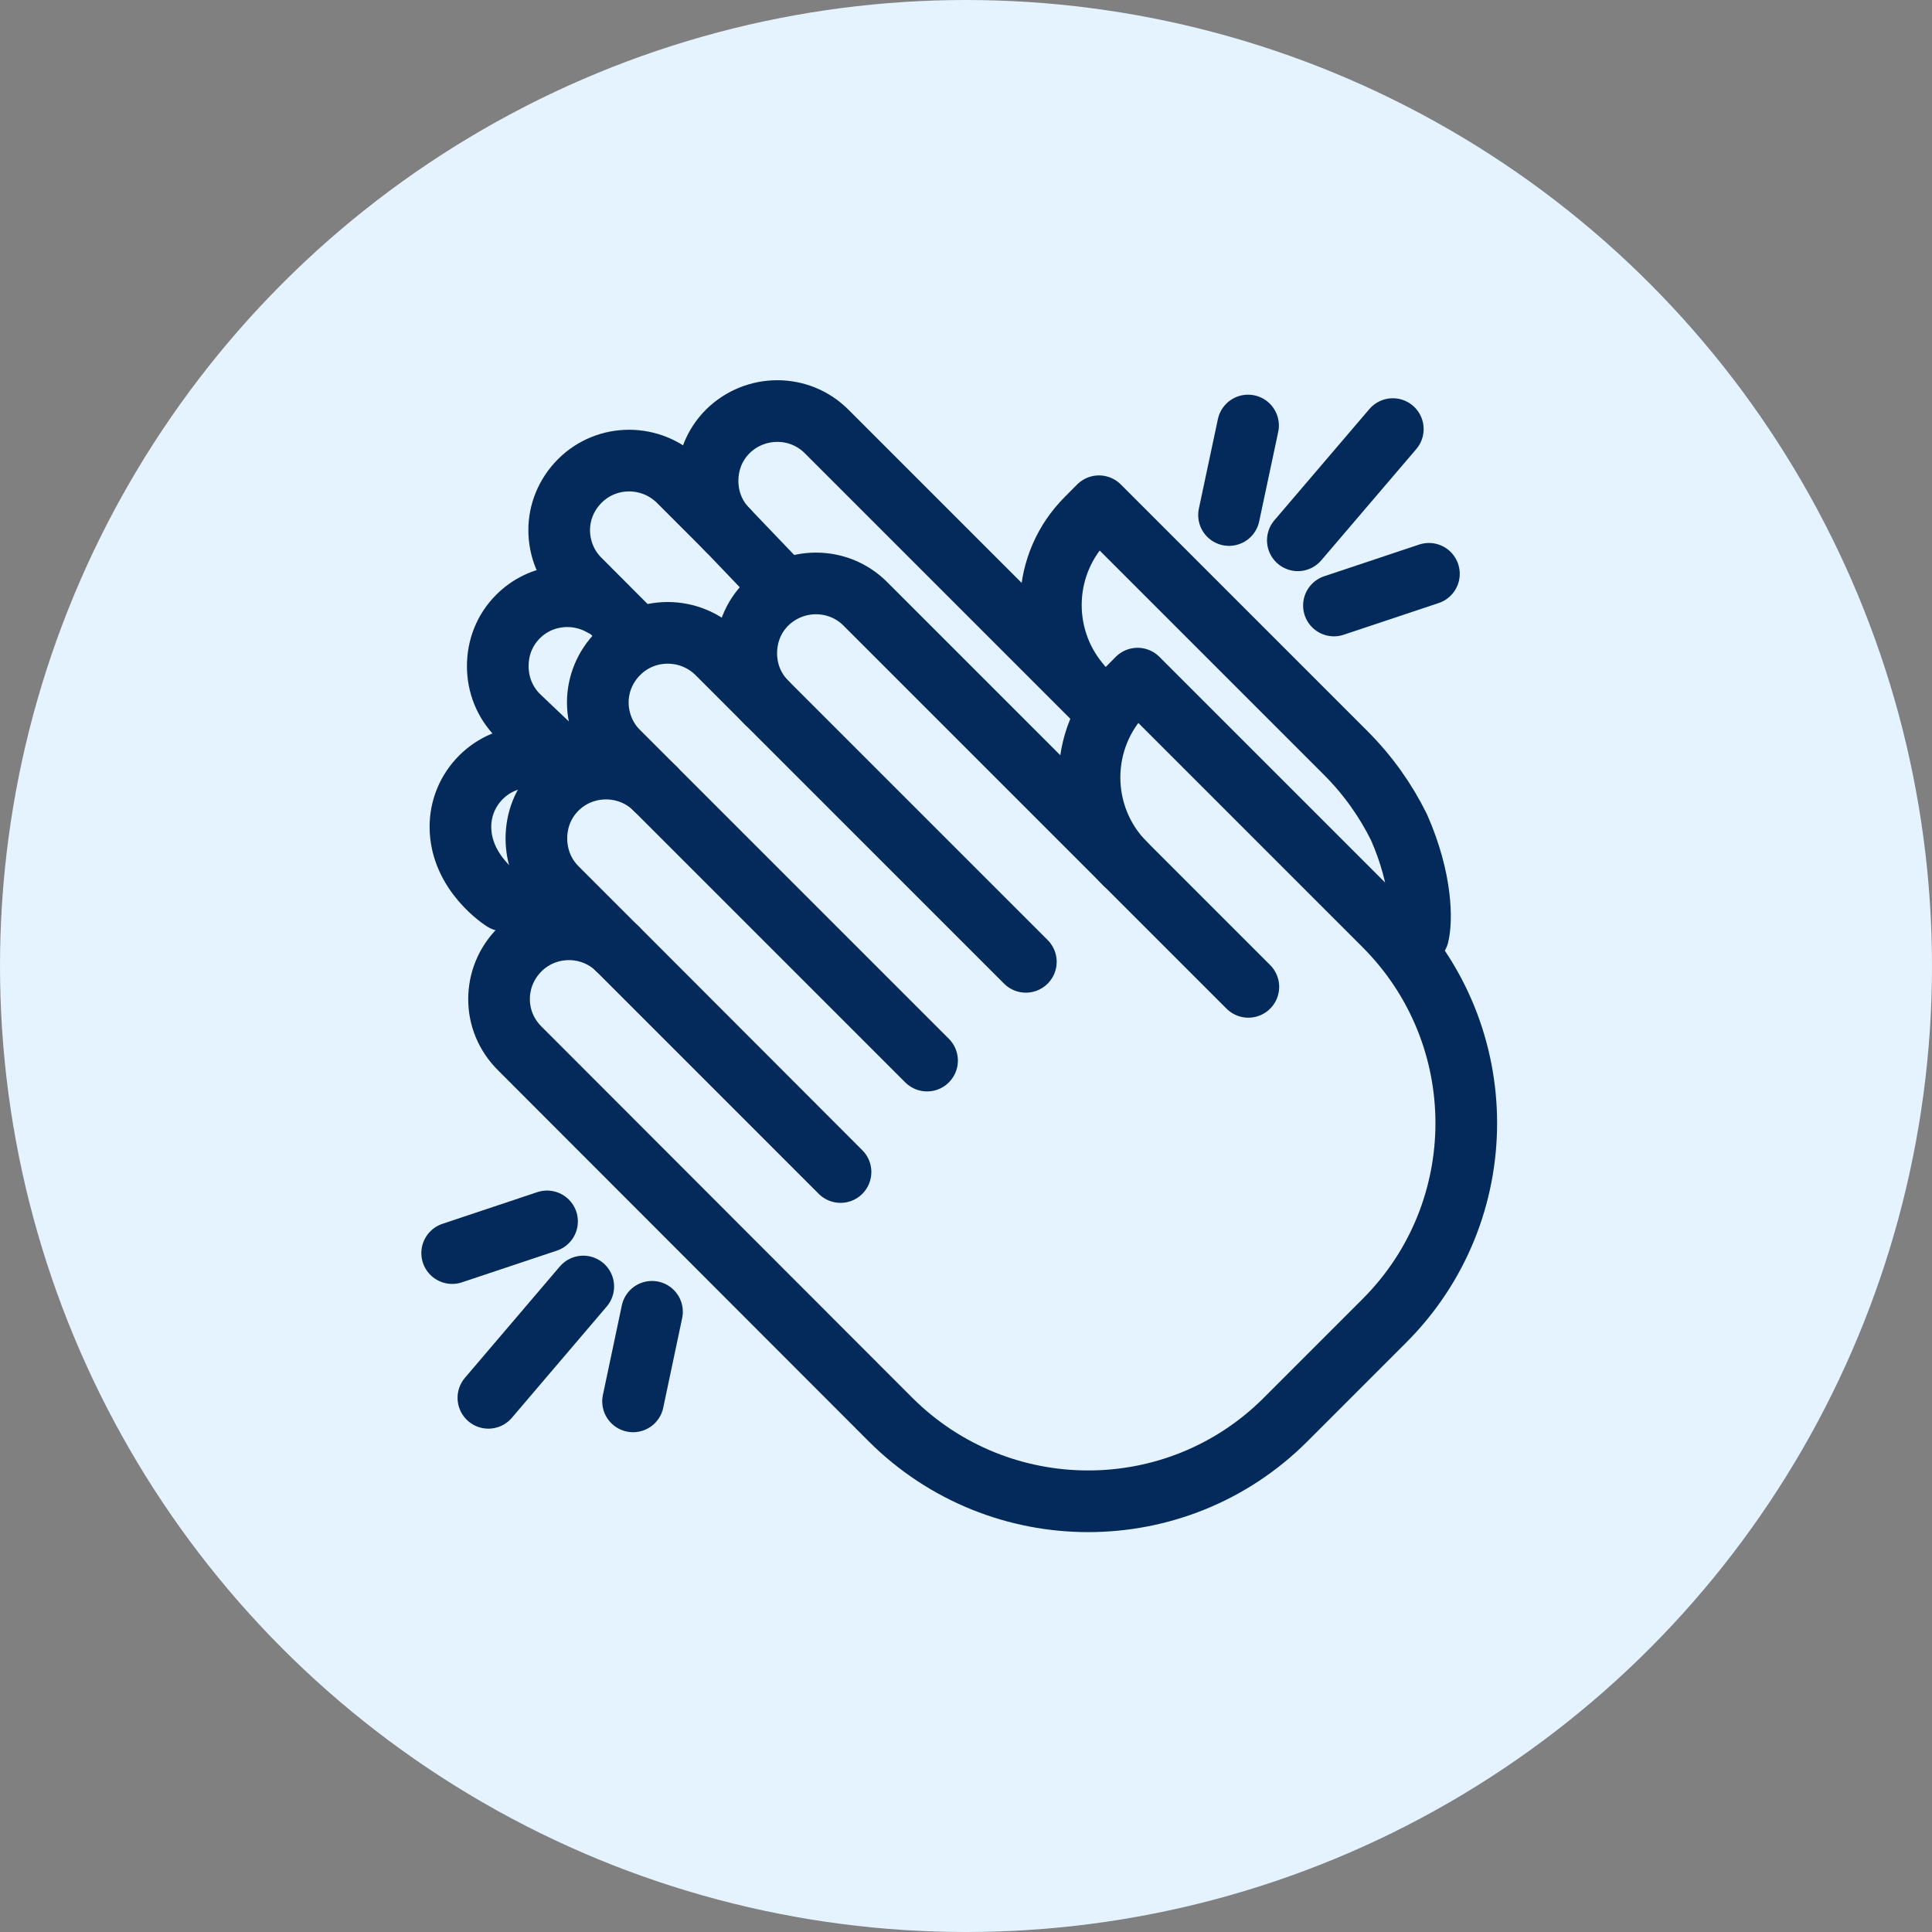 <svg width="94" height="94" viewBox="0 0 94 94" fill="none" xmlns="http://www.w3.org/2000/svg">
<rect x="0" y="0" width="94" height="94" fill="#808080" stroke="none"/>
<circle cx="47" cy="47" r="47" fill="#E4F3FF"/>
<path d="M23.762 68.01L28.378 62.594" stroke="#032a5a" stroke-width="3" stroke-linecap="round" stroke-linejoin="round"/>
<path d="M22 60.968L26.616 59.426" stroke="#032a5a" stroke-width="3" stroke-linecap="round" stroke-linejoin="round"/>
<path d="M30.801 68.183L31.722 63.824" stroke="#032a5a" stroke-width="3" stroke-linecap="round" stroke-linejoin="round"/>
<path d="M67.766 20.877L63.145 26.288" stroke="#032a5a" stroke-width="3" stroke-linecap="round" stroke-linejoin="round"/>
<path d="M69.523 27.918L64.902 29.46" stroke="#032a5a" stroke-width="3" stroke-linecap="round" stroke-linejoin="round"/>
<path d="M60.723 20.703L59.797 25.058" stroke="#032a5a" stroke-width="3" stroke-linecap="round" stroke-linejoin="round"/>
<path d="M29.296 29.456C27.996 28.714 26.304 28.893 25.203 29.999C24.534 30.668 24.219 31.531 24.219 32.408C24.219 33.286 24.539 34.149 25.203 34.819L27.498 37" stroke="#032a5a" stroke-width="3" stroke-linecap="round" stroke-linejoin="round"/>
<path d="M37.999 28.5L35.411 25.795L33.016 23.399C31.678 22.08 29.53 22.08 28.211 23.399C27.542 24.069 27.207 24.932 27.207 25.795C27.207 26.658 27.542 27.555 28.211 28.205L30.499 30.5" stroke="#032a5a" stroke-width="3" stroke-linecap="round" stroke-linejoin="round"/>
<path d="M53.726 34.5L40.215 20.989C38.897 19.67 36.748 19.67 35.41 20.989C34.741 21.658 34.426 22.521 34.426 23.399C34.426 24.277 34.746 25.125 35.41 25.794" stroke="#032a5a" stroke-width="3" stroke-linecap="round" stroke-linejoin="round"/>
<path d="M52.481 33.213C50.556 30.876 50.687 27.414 52.873 25.232L53.47 24.631L65.476 36.637C66.557 37.718 67.42 38.94 68.065 40.244C69.213 42.849 69.167 44.834 69 45.5" stroke="#032a5a" stroke-width="3" stroke-linecap="round" stroke-linejoin="round"/>
<path d="M25.709 36.83C24.87 36.854 24.041 37.179 23.406 37.814C22.737 38.484 22.402 39.347 22.402 40.224C22.402 42.498 24.502 43.812 24.502 43.812" stroke="#032a5a" stroke-width="3" stroke-linecap="round" stroke-linejoin="round"/>
<path d="M30 46.129L40.895 57.024L30.087 46.202C30.053 46.168 30.034 46.148 30 46.129Z" stroke="#032a5a" stroke-width="3" stroke-linecap="round" stroke-linejoin="round"/>
<path d="M45.105 51.602L31.887 38.384C30.568 37.065 28.401 37.065 27.082 38.384C26.413 39.053 26.098 39.916 26.098 40.794C26.098 41.671 26.418 42.534 27.082 43.203L30.006 46.127" stroke="#032a5a" stroke-width="3" stroke-linecap="round" stroke-linejoin="round"/>
<path d="M49.912 46.797L37.29 34.176L34.895 31.78C33.557 30.461 31.409 30.461 30.09 31.78C29.421 32.449 29.086 33.312 29.086 34.176C29.086 35.039 29.421 35.936 30.09 36.586L31.884 38.38" stroke="#032a5a" stroke-width="3" stroke-linecap="round" stroke-linejoin="round"/>
<path d="M60.737 48.015L54.754 42.032L42.098 29.376C40.779 28.057 38.631 28.057 37.293 29.376C36.624 30.045 36.309 30.908 36.309 31.786C36.309 32.663 36.629 33.512 37.293 34.181" stroke="#032a5a" stroke-width="3" stroke-linecap="round" stroke-linejoin="round"/>
<path d="M30.003 46.129C28.665 44.878 26.57 44.917 25.285 46.202C24.616 46.871 24.281 47.734 24.281 48.612C24.281 49.489 24.616 50.338 25.285 51.007L43.328 69.069C48.642 74.369 57.254 74.369 62.549 69.069L67.354 64.264C72.669 58.95 72.669 50.343 67.354 45.023L55.348 33.018L54.752 33.619C52.429 35.941 52.429 39.709 54.752 42.032" stroke="#032a5a" stroke-width="3" stroke-linecap="round" stroke-linejoin="round"/>
</svg>
